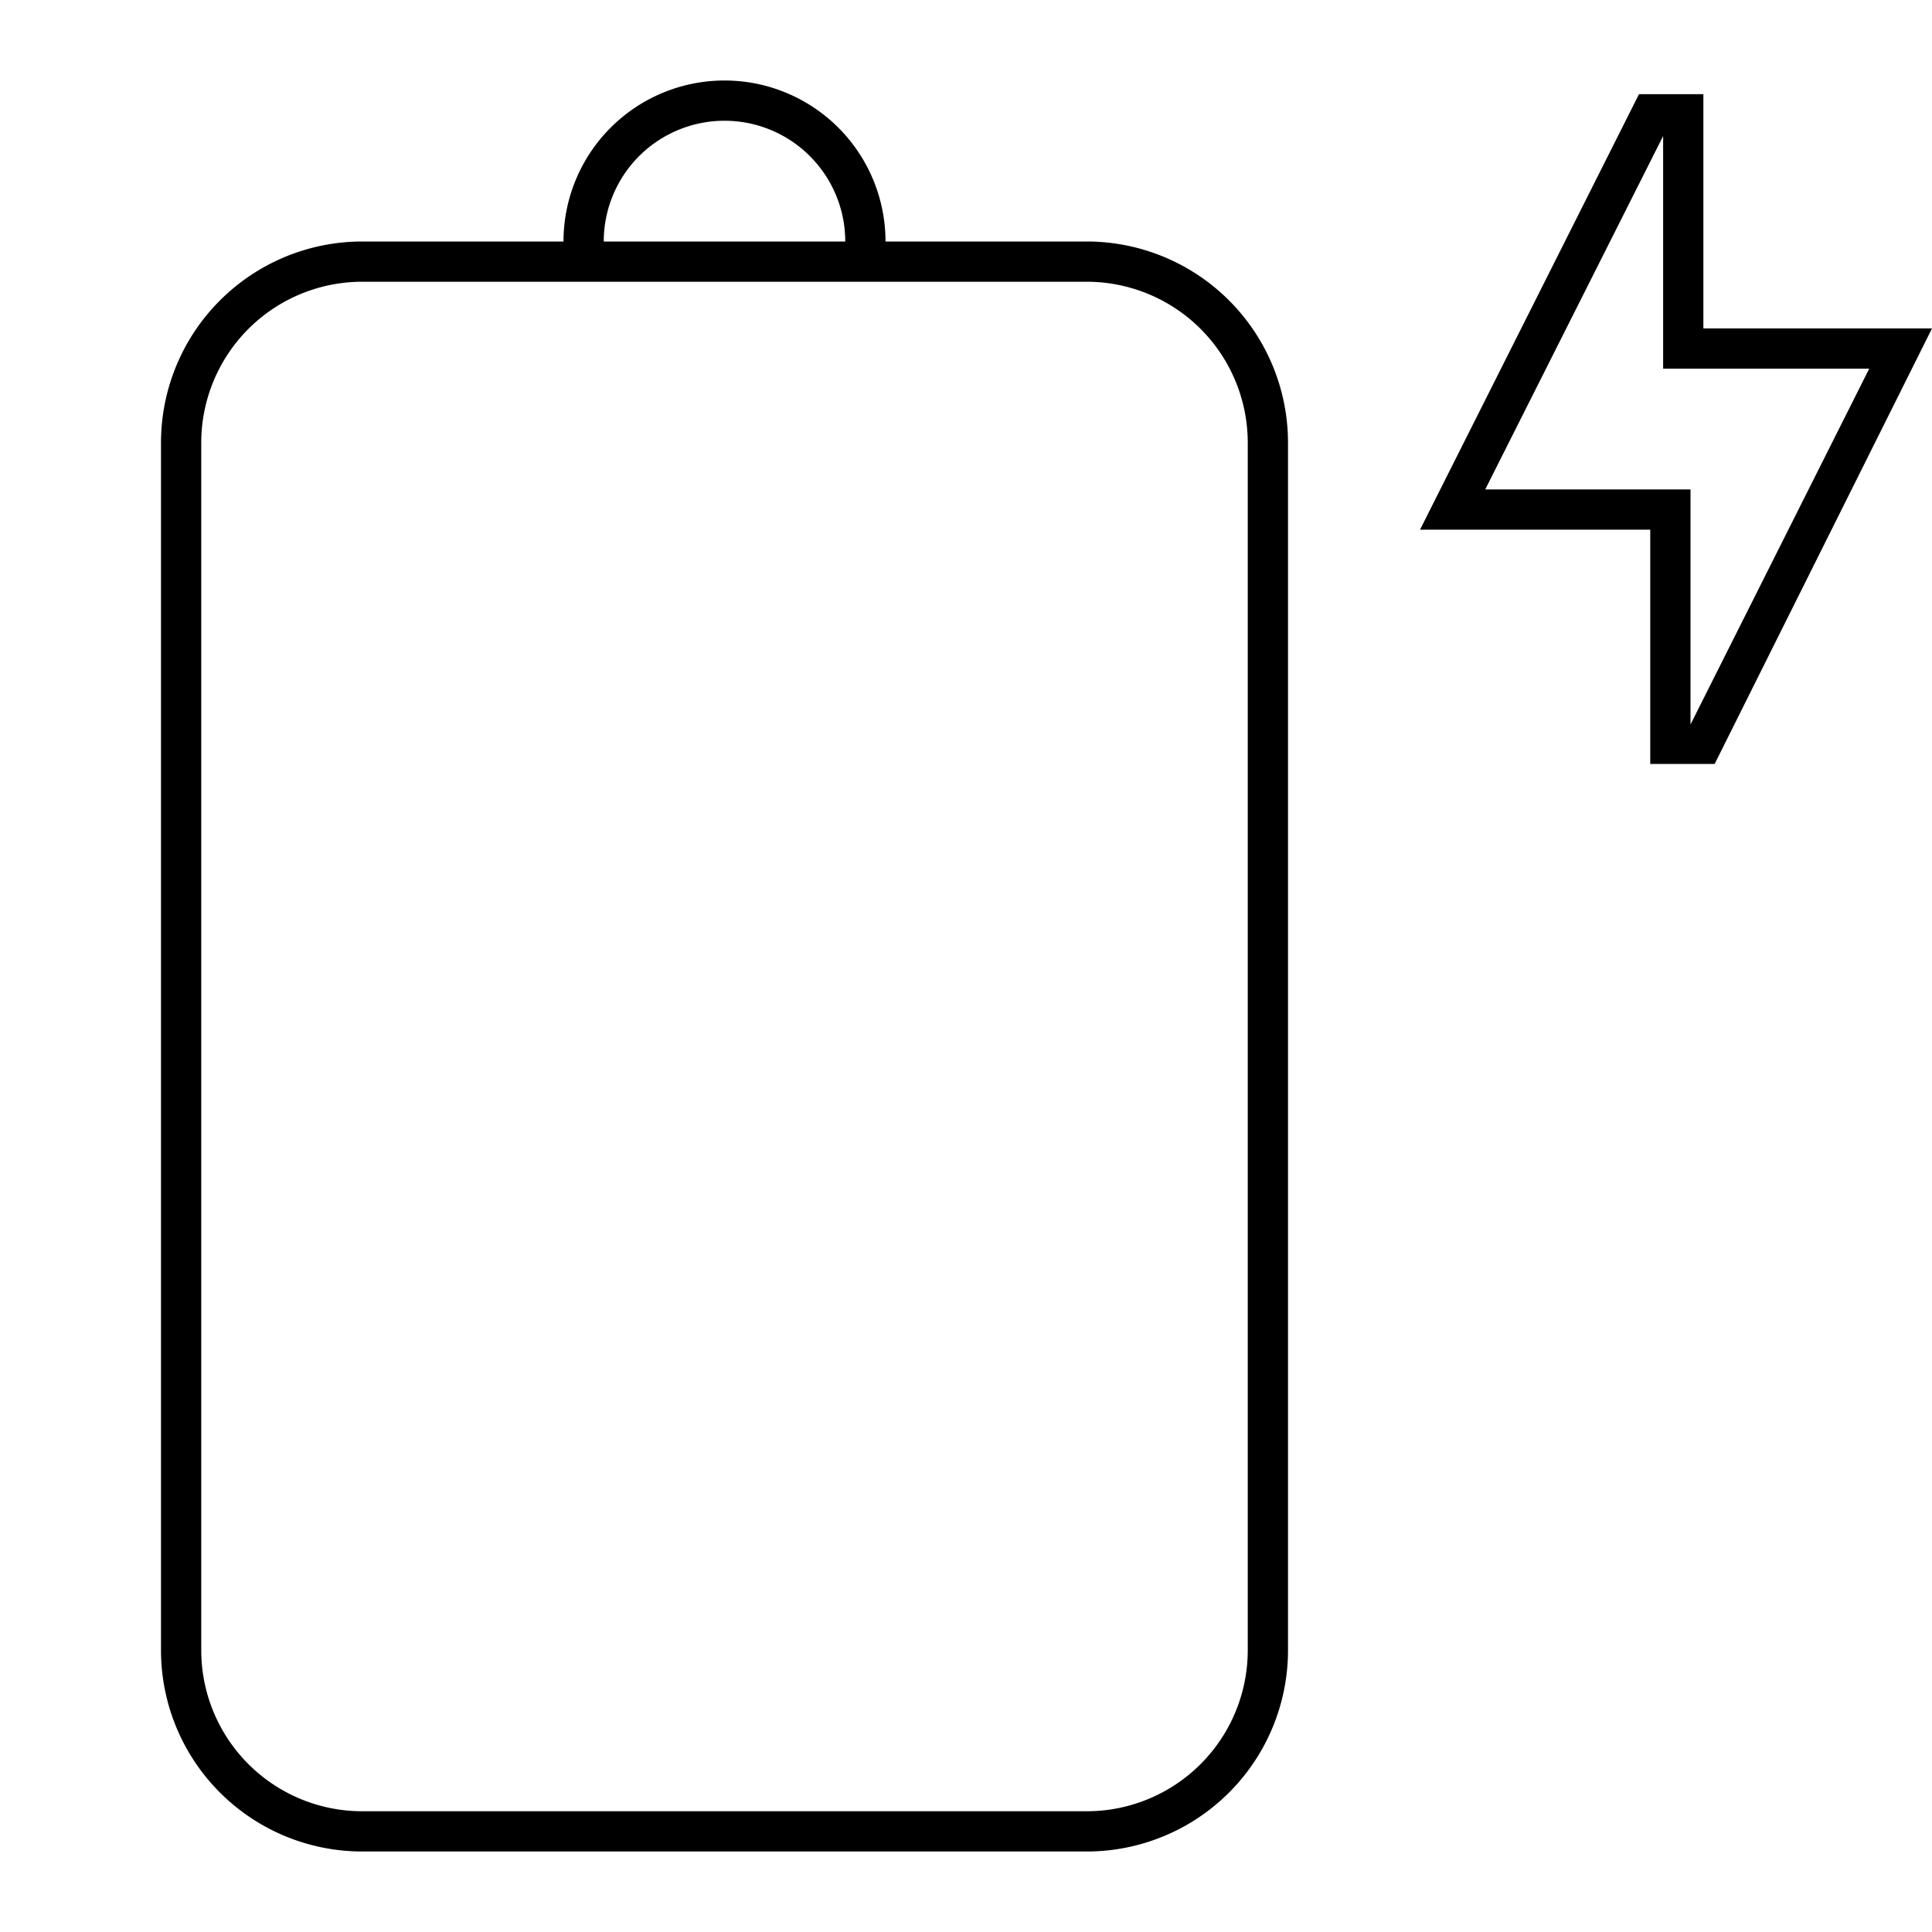 <svg id="Layer_1" data-name="Layer 1" xmlns="http://www.w3.org/2000/svg" viewBox="0 0 24 24"><title>iconoteka_battery_charging_0__empty_l_s</title><path d="M13.5,3H11A2,2,0,0,0,7,3H4.5A2.5,2.5,0,0,0,2,5.5v15A2.5,2.5,0,0,0,4.5,23h9A2.5,2.5,0,0,0,16,20.5V5.5A2.5,2.5,0,0,0,13.5,3ZM9,1.5A1.5,1.5,0,0,1,10.5,3h-3A1.5,1.5,0,0,1,9,1.5Zm6.5,19a2,2,0,0,1-2,2h-9a2,2,0,0,1-2-2V5.5a2,2,0,0,1,2-2h9a2,2,0,0,1,2,2ZM21.16,4.08V1.17h-.8L17.64,6.58H20.5V9.49h.8L24,4.08ZM21,9V6.08H18.45l2.21-4.39V4.58h2.56Z"/></svg>